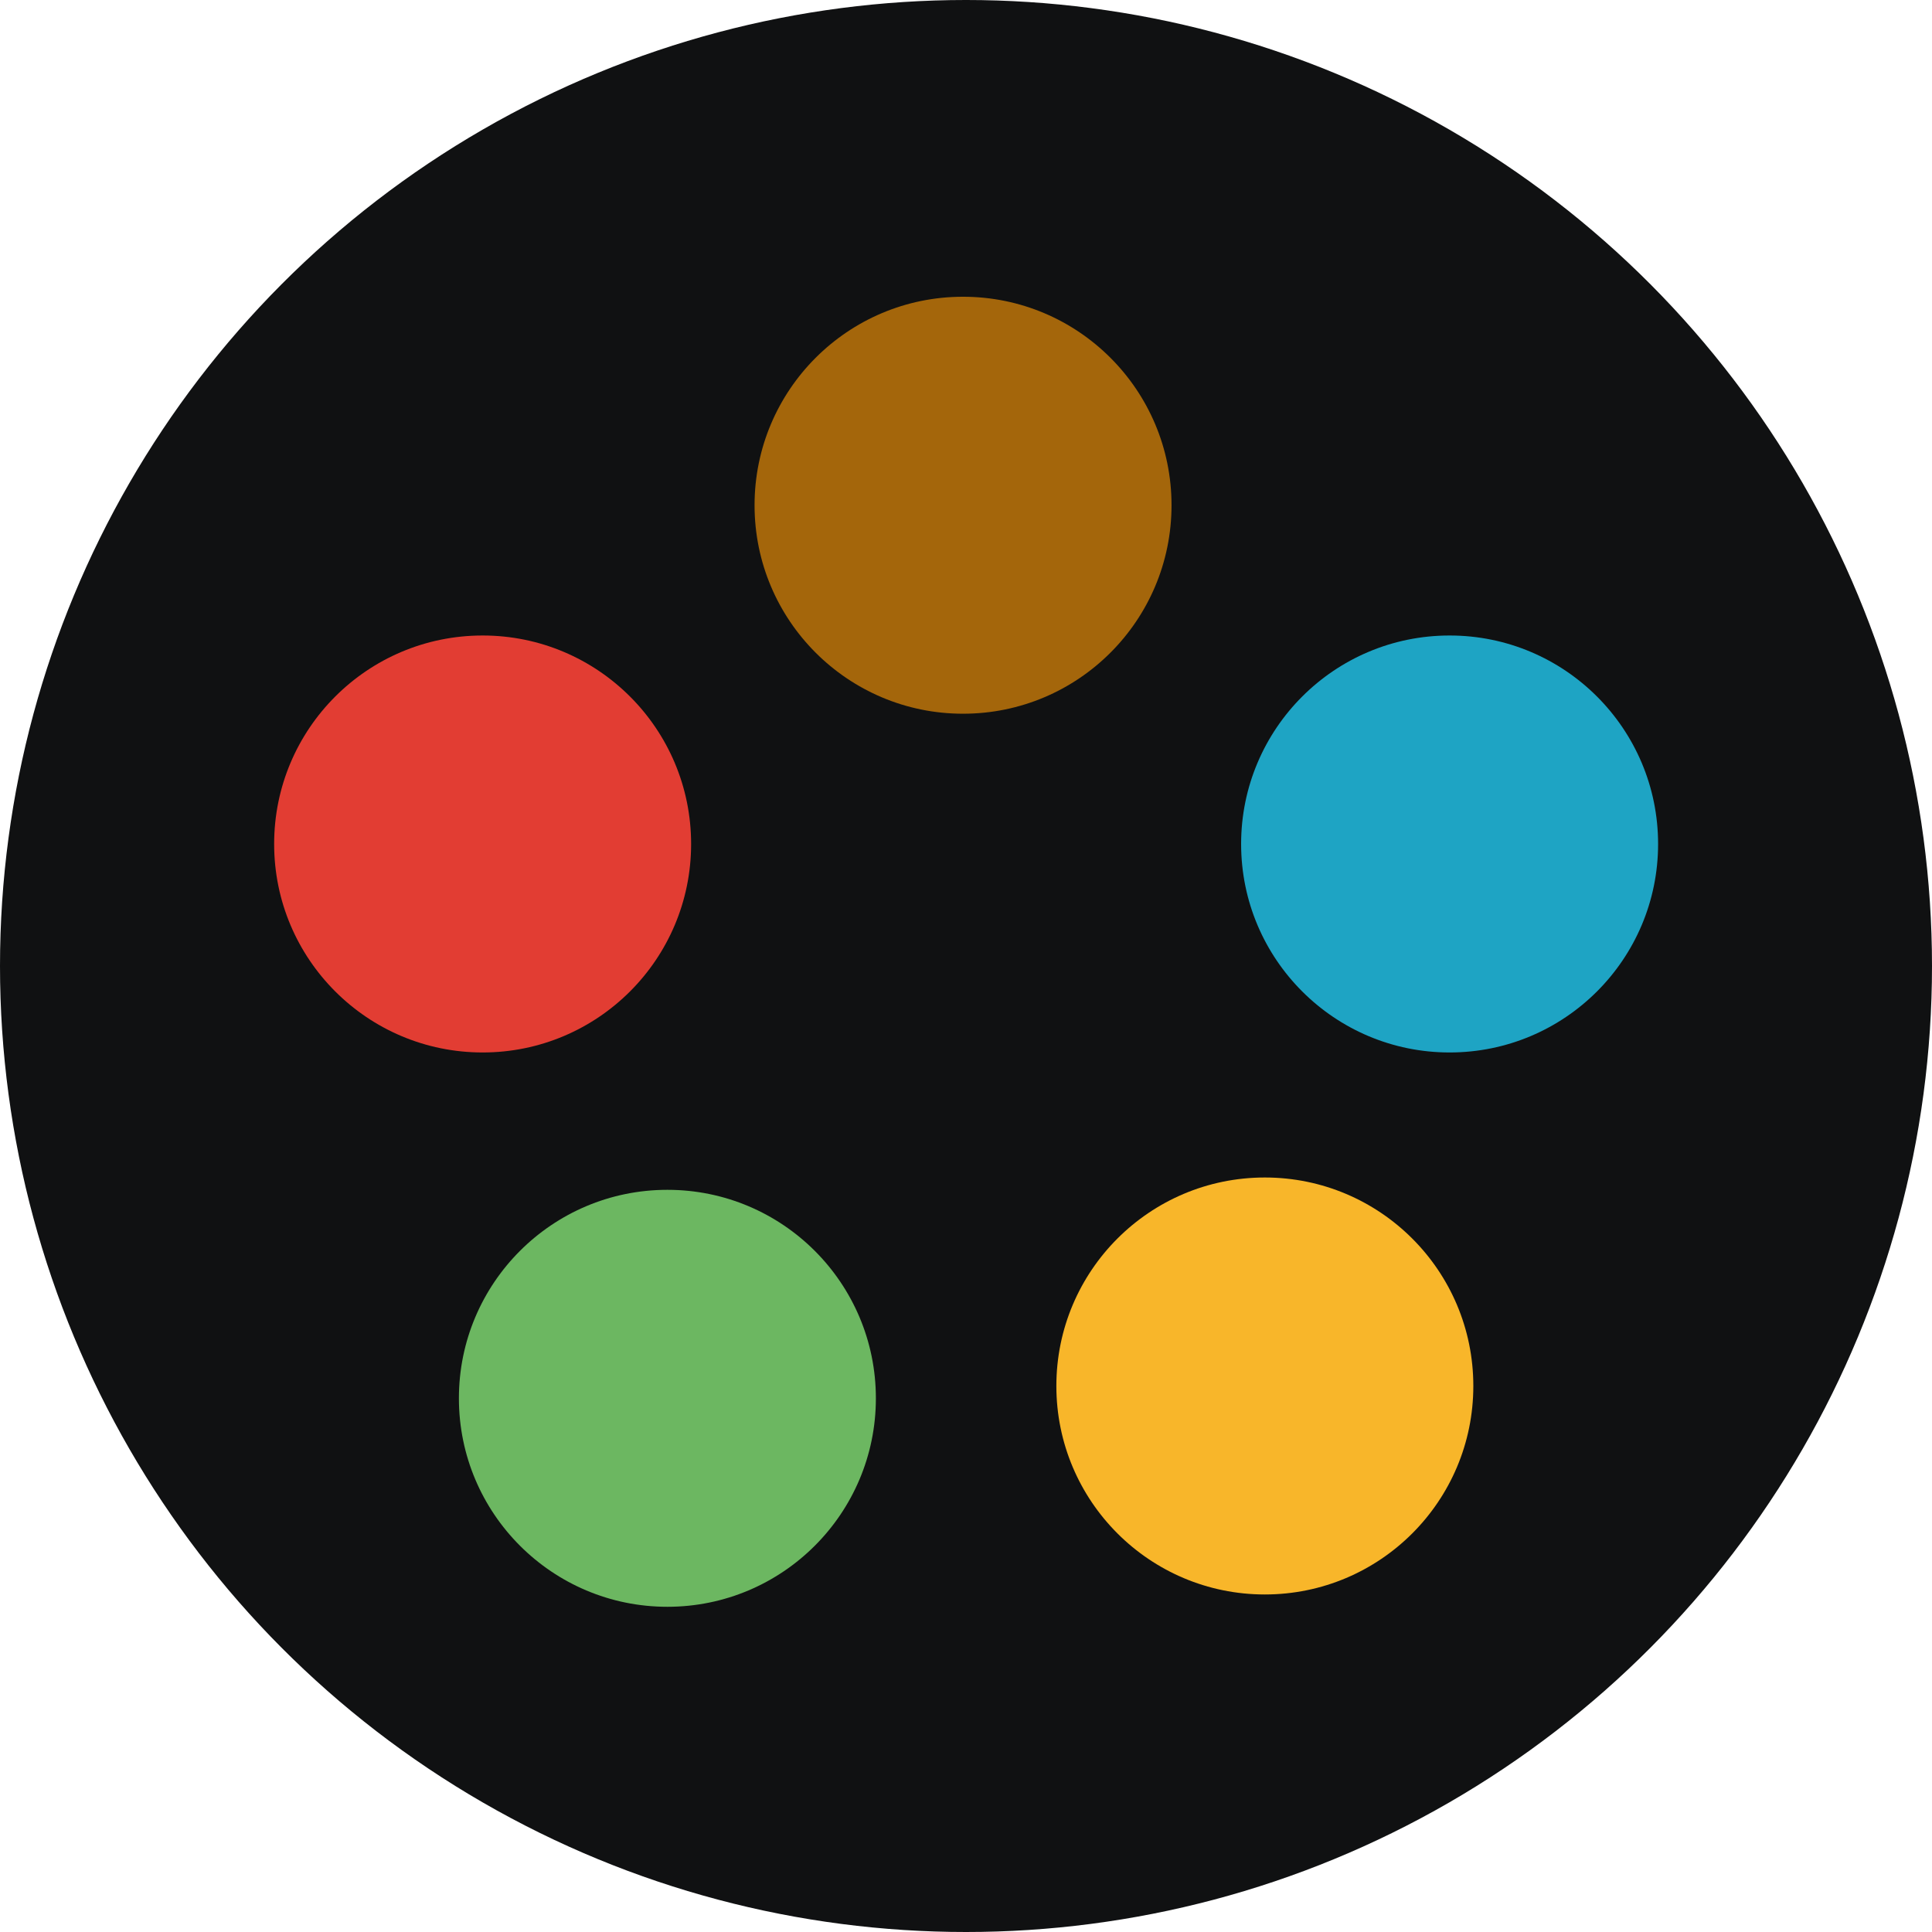 <?xml version="1.0" encoding="UTF-8" standalone="no"?>
<svg
   xmlns:dc="http://purl.org/dc/elements/1.1/"
   xmlns:cc="http://creativecommons.org/ns#"
   xmlns:rdf="http://www.w3.org/1999/02/22-rdf-syntax-ns#"
   xmlns:svg="http://www.w3.org/2000/svg"
   xmlns="http://www.w3.org/2000/svg"
   xmlns:sodipodi="http://sodipodi.sourceforge.net/DTD/sodipodi-0.dtd"
   xmlns:inkscape="http://www.inkscape.org/namespaces/inkscape"
   width="100px"
   height="100px"
   viewBox="0 0 100 100"
   version="1.1"
   id="svg10"
   sodipodi:docname="materia_dark.svg"
   inkscape:version="0.92.5 (2060ec1f9f, 2020-04-08)">
  <defs
     id="defs14" />
  <sodipodi:namedview
     pagecolor="#ffffff"
     bordercolor="#666666"
     borderopacity="1"
     objecttolerance="10"
     gridtolerance="10"
     guidetolerance="10"
     inkscape:pageopacity="0"
     inkscape:pageshadow="2"
     inkscape:window-width="924"
     inkscape:window-height="1016"
     id="namedview12"
     showgrid="false"
     inkscape:zoom="4.13"
     inkscape:cx="45.906977"
     inkscape:cy="38.793272"
     inkscape:window-x="996"
     inkscape:window-y="27"
     inkscape:window-maximized="0"
     inkscape:current-layer="svg10" />
  <!-- Generator: Sketch 54.1 (76490) - https://sketchapp.com -->
  <title
     id="title2">uniswap</title>
  <desc
     id="desc4">Created with Sketch.</desc>
  <circle
     id="Oval"
     cx="50"
     cy="50"
     r="50"
     style="fill:#101112;fill-rule:evenodd;stroke:none;stroke-width:1;fill-opacity:1" />
  <g
     id="g876"
     transform="matrix(0.931,0,0,0.931,20.594,99.362)">
    <circle
       r="11.591"
       cy="-78.637"
       cx="31.421"
       id="path838"
       style="opacity:1;fill:#a4660b;fill-opacity:1;stroke:none;stroke-width:3.822;stroke-linecap:round;stroke-linejoin:round;stroke-miterlimit:4;stroke-dasharray:none;stroke-dashoffset:0;stroke-opacity:1" />
    <circle
       style="opacity:1;fill:#1ea4c4;fill-opacity:1;stroke:none;stroke-width:3.822;stroke-linecap:round;stroke-linejoin:round;stroke-miterlimit:4;stroke-dasharray:none;stroke-dashoffset:0;stroke-opacity:1"
       id="circle861"
       cx="58.472"
       cy="-59.804"
       r="11.591" />
    <circle
       r="11.591"
       cy="-59.804"
       cx="4.712"
       id="circle863"
       style="opacity:1;fill:#e23d33;fill-opacity:1;stroke:none;stroke-width:3.822;stroke-linecap:round;stroke-linejoin:round;stroke-miterlimit:4;stroke-dasharray:none;stroke-dashoffset:0;stroke-opacity:1" />
    <circle
       r="11.591"
       cy="-29.671"
       cx="48.2"
       id="circle867"
       style="opacity:1;fill:#f8b62a;fill-opacity:1;stroke:none;stroke-width:3.822;stroke-linecap:round;stroke-linejoin:round;stroke-miterlimit:4;stroke-dasharray:none;stroke-dashoffset:0;stroke-opacity:1" />
    <circle
       style="opacity:1;fill:#6cb761;fill-opacity:1;stroke:none;stroke-width:3.822;stroke-linecap:round;stroke-linejoin:round;stroke-miterlimit:4;stroke-dasharray:none;stroke-dashoffset:0;stroke-opacity:1"
       id="circle869"
       cx="14.984"
       cy="-28.986"
       r="11.591" />
  </g>
</svg>
